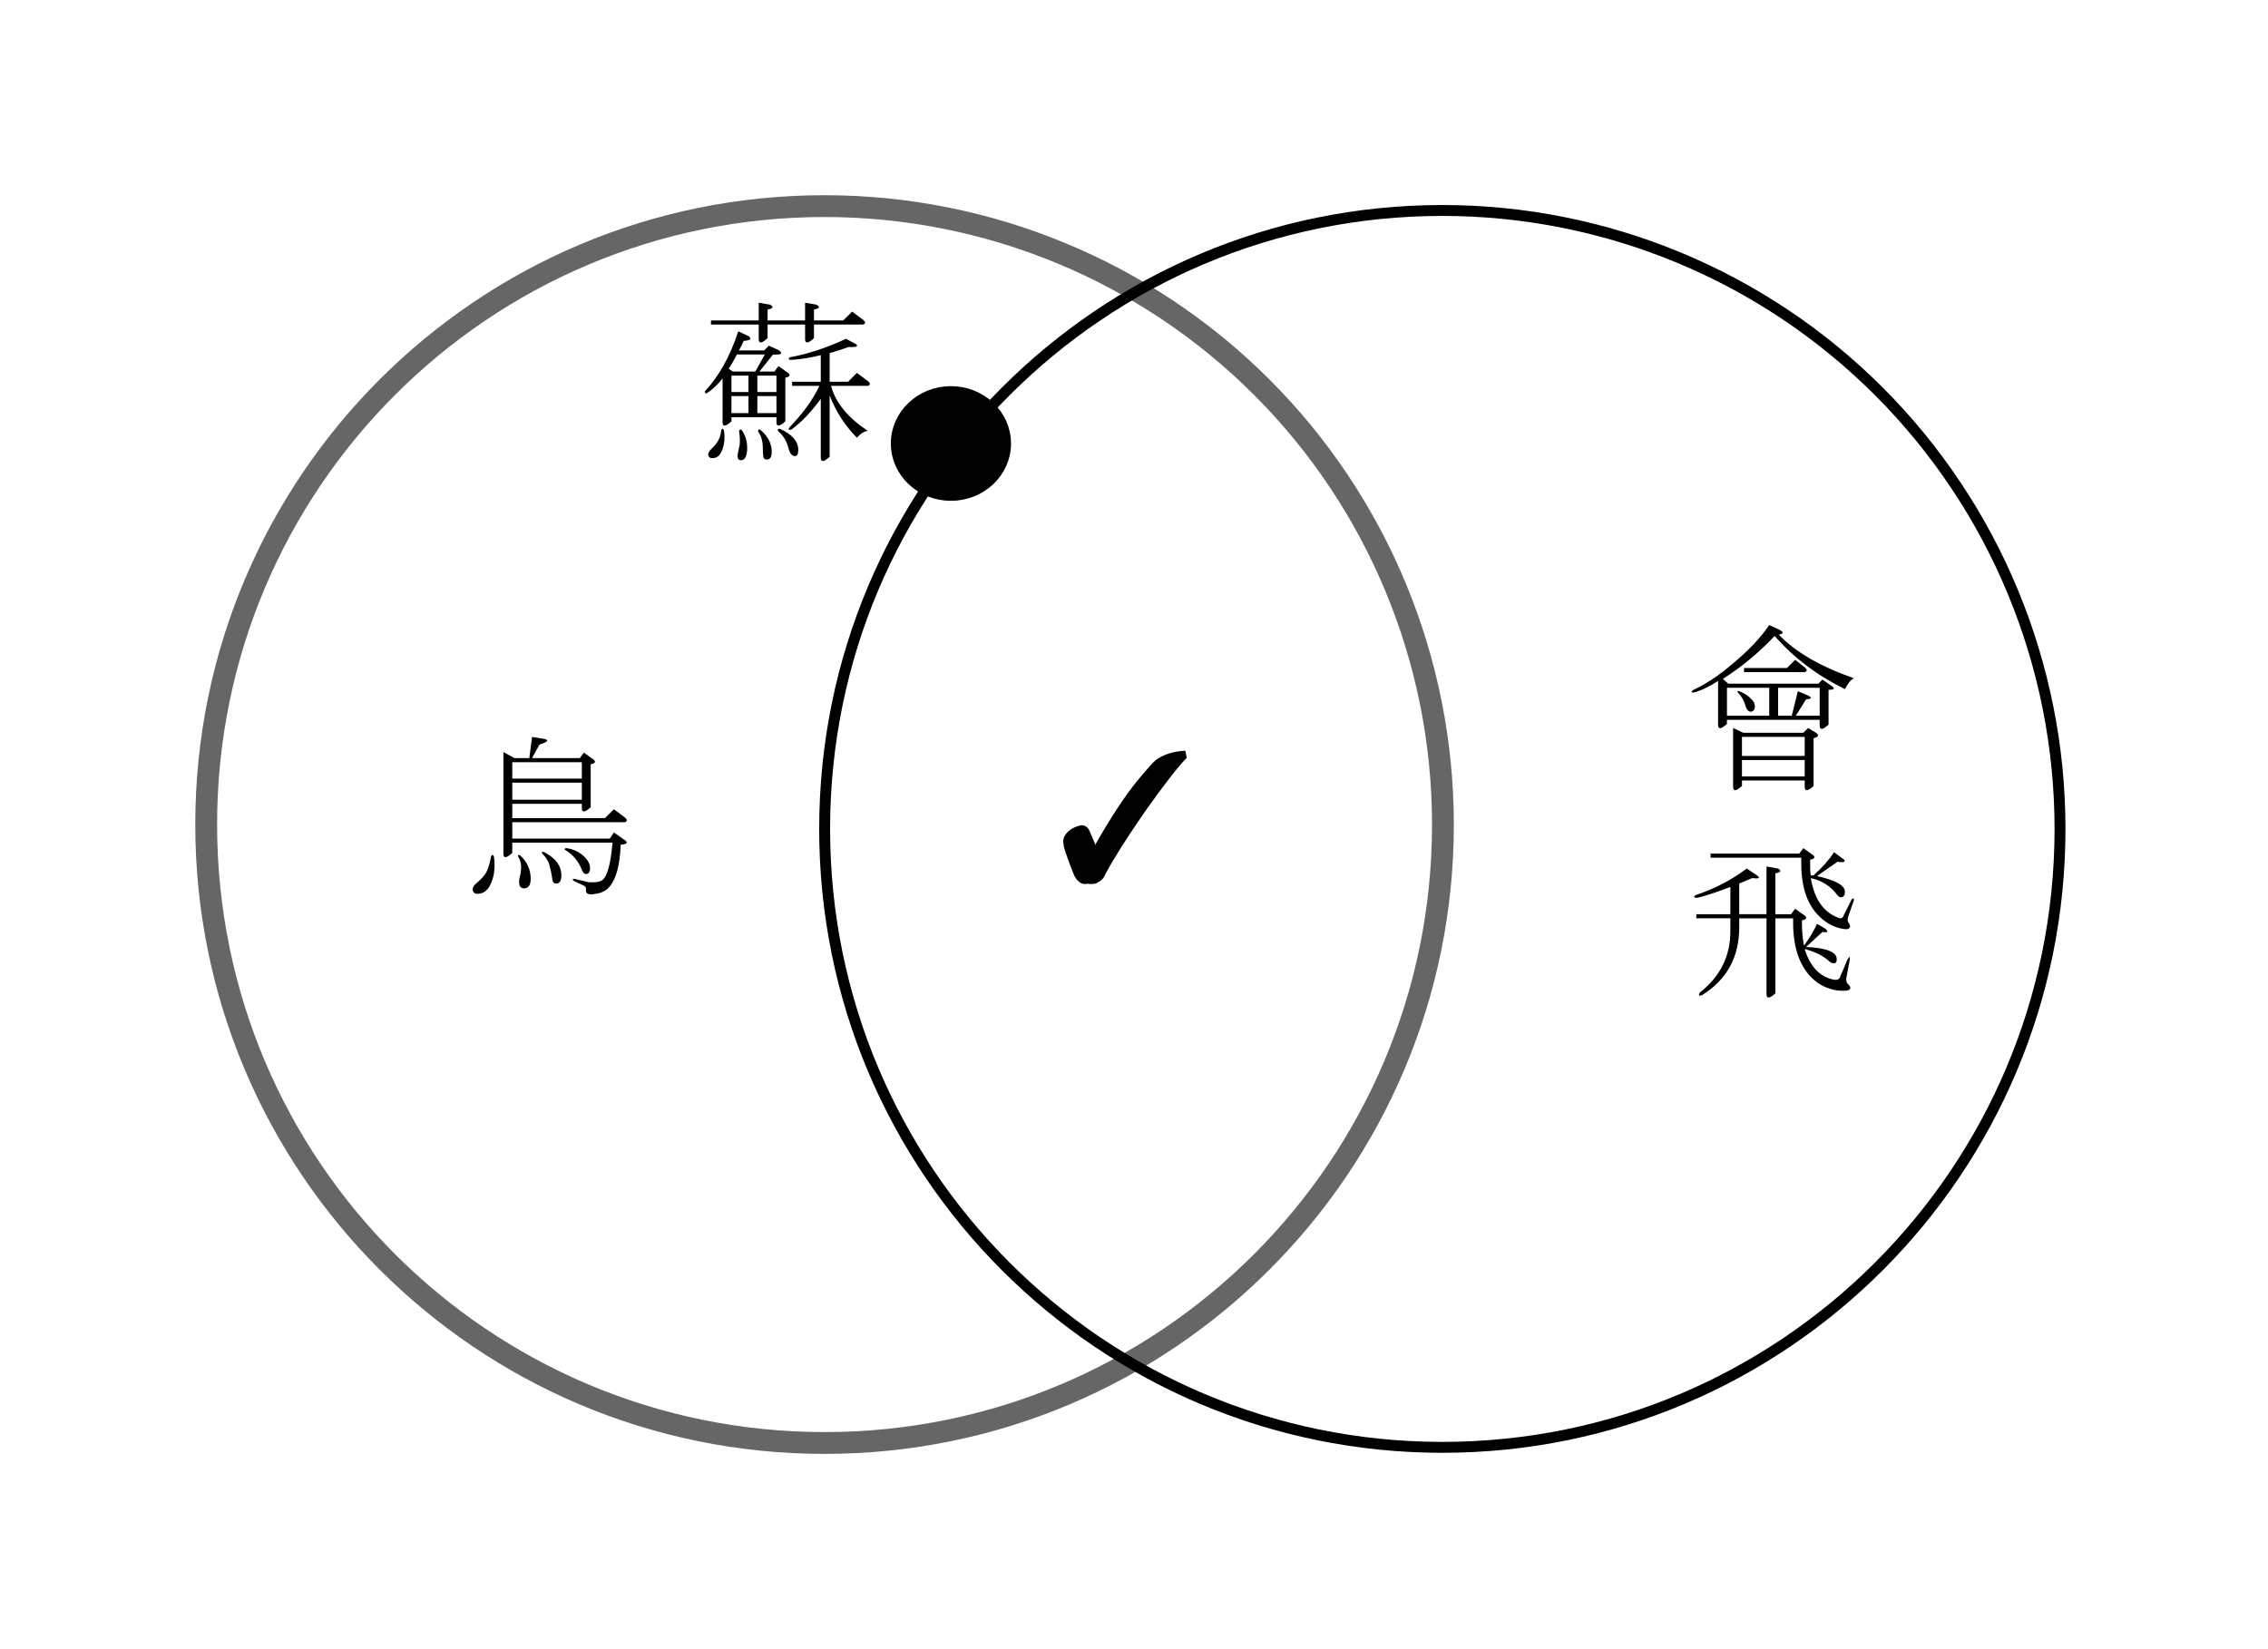 <svg version="1.1" viewBox="0.0 0.0 207.874 151.181" fill="none" stroke="none" stroke-linecap="square" stroke-miterlimit="10" xmlns:xlink="http://www.w3.org/1999/xlink" xmlns="http://www.w3.org/2000/svg"><clipPath id="p.0"><path d="m0 0l207.874 0l0 151.181l-207.874 0l0 -151.181z" clip-rule="nonzero"/></clipPath><g clip-path="url(#p.0)"><path fill="#000000" fill-opacity="0.0" d="m0 0l207.874 0l0 151.181l-207.874 0z" fill-rule="evenodd"/><path fill="#000000" fill-opacity="0.0" d="m18.898 75.588l0 0c0 -31.311 25.375 -56.693 56.677 -56.693l0 0c15.032 0 29.448 5.973 40.077 16.605c10.629 10.632 16.6 25.052 16.6 40.088l0 0c0 31.311 -25.375 56.693 -56.677 56.693l0 0c-31.302 0 -56.677 -25.382 -56.677 -56.693z" fill-rule="evenodd"/><path stroke="#666666" stroke-width="2.0" stroke-linejoin="round" stroke-linecap="butt" d="m18.898 75.588l0 0c0 -31.311 25.375 -56.693 56.677 -56.693l0 0c15.032 0 29.448 5.973 40.077 16.605c10.629 10.632 16.6 25.052 16.6 40.088l0 0c0 31.311 -25.375 56.693 -56.677 56.693l0 0c-31.302 0 -56.677 -25.382 -56.677 -56.693z" fill-rule="evenodd"/><path fill="#000000" fill-opacity="0.0" d="m33.454 56.202l35.37 0l0 38.772l-35.37 0z" fill-rule="evenodd"/><path fill="#000000" d="m54.079 79.562q0 0.562 -0.375 0.562q-0.188 0 -0.312 -0.25q-0.5 -1.312 -1.562 -1.938q-0.188 -0.125 0.062 -0.188q1.0 0.125 1.688 0.812q0.5 0.5 0.5 1.0zm2.812 -2.125q-0.125 3.188 -1.312 4.125q-0.438 0.312 -1.0 0.375q-0.875 0.188 -0.875 -0.312q0.062 -0.312 -0.188 -0.438l-0.938 -0.438q-0.188 -0.188 0.062 -0.188l1.312 0.312q0.875 0.062 1.25 -0.188q0.688 -0.5 0.938 -3.438l-9.188 0l0 0.938q-0.812 0.75 -0.812 0.062l0 -9.312l1.0 0.562l1.375 0l0.25 -1.938l1.188 0.188q0.562 0.188 -0.5 0.5l-0.688 1.25l4.375 0l0.375 -0.5l0.875 0.625q0.375 0.312 -0.25 0.438l0 3.938q-0.812 0.75 -0.812 0.062l0 -0.375l-6.375 0l0 1.312l8.5 0l0.812 -0.812l1.0 0.75q0.375 0.312 0 0.438l-10.312 0l0 1.5l8.938 0l0.375 -0.562l1.062 0.75q0.375 0.312 -0.438 0.375zm-7.188 0.812q-0.125 -0.25 0.188 -0.125q1.562 0.812 1.562 2.125q0 0.75 -0.5 0.75q-0.25 0 -0.312 -0.312q-0.125 -0.812 -0.25 -1.25q-0.125 -0.625 -0.688 -1.188zm-2.0 0.188q0.938 0.875 0.938 2.125q0 0.875 -0.625 0.875q-0.438 0 -0.438 -0.625q0 -0.25 0.125 -0.688q0.188 -0.938 -0.188 -1.562q-0.125 -0.312 0.188 -0.125zm-2.688 0.062q0.125 -0.25 0.25 0q0.125 0.75 0 1.625q-0.375 1.812 -1.5 1.812q-0.438 0 -0.438 -0.438q0 -0.25 0.375 -0.562q0.75 -0.625 0.938 -1.125q0.188 -0.375 0.375 -1.312zm8.312 -5.188l0 -1.562l-6.375 0l0 1.562l6.375 0zm0 -1.938l0 -1.5l-6.375 0l0 1.5l6.375 0z" fill-rule="nonzero"/><path fill="#000000" fill-opacity="0.0" d="m75.583 75.987l0 0c0 -31.311 25.347 -56.693 56.614 -56.693l0 0c15.015 0 29.415 5.973 40.032 16.605c10.617 10.632 16.582 25.052 16.582 40.088l0 0c0 31.311 -25.347 56.693 -56.614 56.693l0 0c-31.267 0 -56.614 -25.382 -56.614 -56.693z" fill-rule="evenodd"/><path stroke="#000000" stroke-width="1.0" stroke-linejoin="round" stroke-linecap="butt" d="m75.583 75.987l0 0c0 -31.311 25.347 -56.693 56.614 -56.693l0 0c15.015 0 29.415 5.973 40.032 16.605c10.617 10.632 16.582 25.052 16.582 40.088l0 0c0 31.311 -25.347 56.693 -56.614 56.693l0 0c-31.267 0 -56.614 -25.382 -56.614 -56.693z" fill-rule="evenodd"/><path fill="#000000" fill-opacity="0.0" d="m145.785 46.501l28.094 0l0 58.173l-28.094 0z" fill-rule="evenodd"/><path fill="#000000" d="m155.222 63.236q1.75 -0.812 3.562 -2.375q2.25 -1.875 3.375 -3.562l0.812 0.375q0.812 0.375 0.062 0.5q2.25 2.375 6.875 4.0q-0.438 0.25 -0.812 1.0q-3.812 -1.875 -6.438 -4.875q-2.188 2.312 -4.75 3.938l0.5 0.438l8.25 0l0.375 -0.375l0.812 0.562q0.562 0.375 -0.25 0.375l0 3.188q-0.812 0.75 -0.812 0.062l0 -0.5l-8.5 0l0 0.375q-0.812 0.75 -0.812 0.062l0 -4.0q-1.25 0.812 -2.25 1.062q-0.375 0 0 -0.25zm4.75 1.438q-0.188 -0.688 -0.688 -1.188q-0.125 -0.188 0.125 -0.125q0.938 0.375 1.375 1.062q0.188 0.688 -0.25 0.812q-0.375 0.062 -0.562 -0.562zm-0.312 7.375q-0.812 0.75 -0.812 0.062l0 -5.375l0.938 0.438l5.5 0l0.438 -0.438l0.625 0.375q0.625 0.375 -0.125 0.562l0 4.375q-0.812 0.75 -0.812 0.062l0 -0.562l-5.75 0l0 0.5zm0 -2.75l5.75 0l0 -1.75l-5.75 0l0 1.75zm5.75 0.375l-5.75 0l0 1.5l5.75 0l0 -1.5zm1.375 -6.625l-3.812 0l0 2.562l1.25 0l0.562 -2.25l0.875 0.375q0.688 0.312 -0.125 0.375l-0.938 1.5l2.188 0l0 -2.562zm-4.625 0l-3.875 0l0 2.562l3.875 0l0 -2.562zm-2.312 -1.812l3.938 0l0.75 -0.75l0.875 0.688q0.375 0.312 0 0.438l-5.562 0l0 -0.375z" fill-rule="nonzero"/><path fill="#000000" d="m168.097 88.311q-0.25 0 -0.438 -0.188q-0.812 -0.75 -2.25 -1.125q0.75 2.438 2.688 2.812q0.312 0.062 0.5 -0.125l0.75 -1.75q0.25 -0.438 0.188 0.062l-0.312 1.688q-0.062 0.375 0.25 0.625q0.312 0.375 -0.188 0.5q-1.312 0.125 -2.562 -0.625q-2.375 -1.625 -2.375 -5.625l0 -0.375l-1.625 0l0 6.875q-0.812 0.75 -0.812 0.062l0 -6.938l-2.5 0l0 0.812q0 4.125 -3.438 6.25q-0.375 0.125 -0.188 -0.25q2.812 -2.188 2.812 -5.625l0 -1.188l-3.125 0l0 -0.375l3.125 0l0 -2.5q-2.125 0.812 -3.062 1.0q-0.438 0 -0.125 -0.25q2.625 -0.875 4.688 -2.438l0.938 0.625q0.5 0.375 -0.438 0.25l-1.188 0.5l0 2.812l2.5 0l0 -4.375l1.062 0.188q0.5 0.312 -0.25 0.438l0 3.75l1.438 0l0.375 -0.5l0.875 0.625q0.375 0.312 -0.25 0.438l0 0.375q0 0.938 0.188 1.938q0.812 -1.125 1.188 -2.0l0.75 0.438q0.5 0.438 -0.25 0.312l-1.5 1.375q2.812 0.125 2.812 1.125q0 0.375 -0.25 0.375zm-1.938 -9.938q0.375 0.312 -0.25 0.438l0 0.625q0 0.562 0.062 0.812l0.25 0q1.188 -1.062 1.875 -2.125l0.938 0.688q0.188 0.312 -0.625 0.188l-1.875 1.312q2.562 0.562 2.562 1.438q0 0.5 -0.375 0.5q-0.188 0 -0.312 -0.188q-0.938 -1.25 -2.438 -1.562q0.5 3.0 2.688 3.688q0.25 0 0.312 -0.25l0.75 -1.5q0.25 -0.188 0.188 0.125l-0.5 1.438q-0.125 0.375 0 0.562q0.375 0.5 -0.125 0.625q-1.062 -0.062 -1.938 -0.688q-2.25 -1.562 -2.25 -5.312l0 -0.562l-8.312 0l0 -0.375l8.125 0l0.375 -0.5l0.875 0.625z" fill-rule="nonzero"/><path fill="#000000" d="m82.15 40.654l0 0c0 -2.627 2.242 -4.756 5.008 -4.756l0 0c1.328 0 2.602 0.501 3.541 1.393c0.939 0.892 1.467 2.102 1.467 3.363l0 0c0 2.627 -2.242 4.756 -5.008 4.756l0 0c-2.766 0 -5.008 -2.129 -5.008 -4.756z" fill-rule="evenodd"/><path stroke="#000000" stroke-width="1.0" stroke-linejoin="round" stroke-linecap="butt" d="m82.15 40.654l0 0c0 -2.627 2.242 -4.756 5.008 -4.756l0 0c1.328 0 2.602 0.501 3.541 1.393c0.939 0.892 1.467 2.102 1.467 3.363l0 0c0 2.627 -2.242 4.756 -5.008 4.756l0 0c-2.766 0 -5.008 -2.129 -5.008 -4.756z" fill-rule="evenodd"/><path fill="#000000" fill-opacity="0.0" d="m52.165 16.512l40 0l0 38.772l-40 0z" fill-rule="evenodd"/><path fill="#000000" d="m64.603 35.872q1.938 -2.062 3.062 -5.5l0.938 0.438q0.5 0.375 -0.438 0.438q-0.188 0.438 -0.438 0.875l2.312 0l0.438 -0.438l0.938 0.438q0.562 0.438 -0.562 0.375l-1.25 1.562l1.375 0l0.375 -0.5l0.875 0.625q0.375 0.312 -0.25 0.438l0 4.0q-0.812 0.75 -0.812 0.062l0 -0.438l-4.125 0l0 0.375q-0.812 0.75 -0.812 0.062l0 -4.0q-0.625 0.812 -1.375 1.312q-0.25 0.188 -0.25 -0.125zm13.938 4.25q-1.625 -1.625 -2.5 -3.875l0 5.625q-0.812 0.75 -0.812 0.062l0 -5.375q-1.312 1.812 -2.688 2.812q-0.375 0.125 -0.188 -0.188q1.875 -1.938 2.75 -3.812l-2.5 0l0 -0.375l2.625 0l0 -2.438q-1.5 0.375 -2.812 0.438q-0.25 -0.125 0 -0.25q2.438 -0.438 5.125 -1.688l0.938 0.5q0.312 0.312 -0.688 0.25q-0.688 0.25 -1.75 0.562l0 2.625l1.688 0l0.812 -0.812l1.0 0.75q0.375 0.312 0 0.438l-3.375 0q0.625 2.312 3.375 4.125q-0.5 0.062 -1.0 0.625zm-7.188 -0.562q-0.188 -0.25 0.125 -0.25q1.688 0.75 1.688 1.938q0 0.562 -0.312 0.562q-0.375 0 -0.562 -0.625q-0.25 -1.062 -0.938 -1.625zm-1.438 1.5q0 -0.938 -0.438 -1.5q0 -0.312 0.25 -0.125q0.938 0.812 1.0 1.812q0.062 0.875 -0.438 0.875q-0.25 0 -0.312 -0.188q-0.062 -0.312 -0.062 -0.875zm-1.875 -1.562q0.5 0.812 0.438 1.75q-0.062 0.938 -0.562 0.938q-0.312 0 -0.312 -0.375q0 -0.25 0.188 -1.0q0.062 -0.688 -0.062 -1.312q0.125 -0.25 0.312 0zm-2.75 1.562q0.75 -0.688 0.812 -1.625q0.125 -0.25 0.25 0q0.188 1.25 -0.312 2.125q-0.25 0.438 -0.75 0.438q-0.375 0 -0.375 -0.375q0 -0.188 0.375 -0.562zm5.875 -6.625l-1.75 0l0 1.5l1.75 0l0 -1.5zm-3.625 -1.938q-0.312 0.625 -0.75 1.312l0.375 0.25l2.062 0l0.875 -1.562l-2.562 0zm-0.5 3.438l1.562 0l0 -1.5l-1.562 0l0 1.5zm2.375 1.938l1.75 0l0 -1.562l-1.75 0l0 1.562zm-2.375 0l1.562 0l0 -1.562l-1.562 0l0 1.562zm2.5 -8.5l0 -1.625l1.062 0.188q0.5 0.312 -0.25 0.438l0 1.0l3.438 0l0 -1.625l1.062 0.188q0.5 0.312 -0.25 0.438l0 1.0l2.688 0l0.812 -0.812l1.0 0.75q0.375 0.312 0 0.438l-4.5 0l0 1.25q-0.812 0.75 -0.812 0.062l0 -1.312l-3.438 0l0 1.25q-0.812 0.75 -0.812 0.062l0 -1.312l-4.375 0l0 -0.375l4.375 0z" fill-rule="nonzero"/><path fill="#000000" fill-opacity="0.0" d="m92.165 35.899l0 0" fill-rule="evenodd"/><path stroke="#000000" stroke-width="1.0" stroke-linejoin="round" stroke-linecap="butt" d="m92.165 35.899l0 0" fill-rule="evenodd"/><path fill="#000000" fill-opacity="0.0" d="m85.444 56.601l35.37 0l0 38.772l-35.37 0z" fill-rule="evenodd"/><path fill="#000000" d="m97.504 77.617q0 -0.234 -0.062 -0.422q0 -0.75 0.875 -1.266q0.562 -0.281 0.906 -0.281q0.469 0.094 0.641 0.531q0.375 0.875 0.5 1.172q0.016 0.156 0.016 0.109q0 0.016 0.031 -0.062q2.141 -3.766 3.844 -5.844q1.328 -1.594 1.656 -1.859q1.062 -0.797 2.734 -0.875l0.125 0.656q-1.141 1.141 -3.75 4.812q-2.547 3.672 -3.672 5.781q-0.281 0.656 -0.703 0.797q-0.234 0.234 -0.953 0.156q-0.531 0.078 -0.781 -0.188q-0.219 -0.141 -0.453 -0.578q-0.625 -1.531 -0.953 -2.641z" fill-rule="nonzero"/></g></svg>